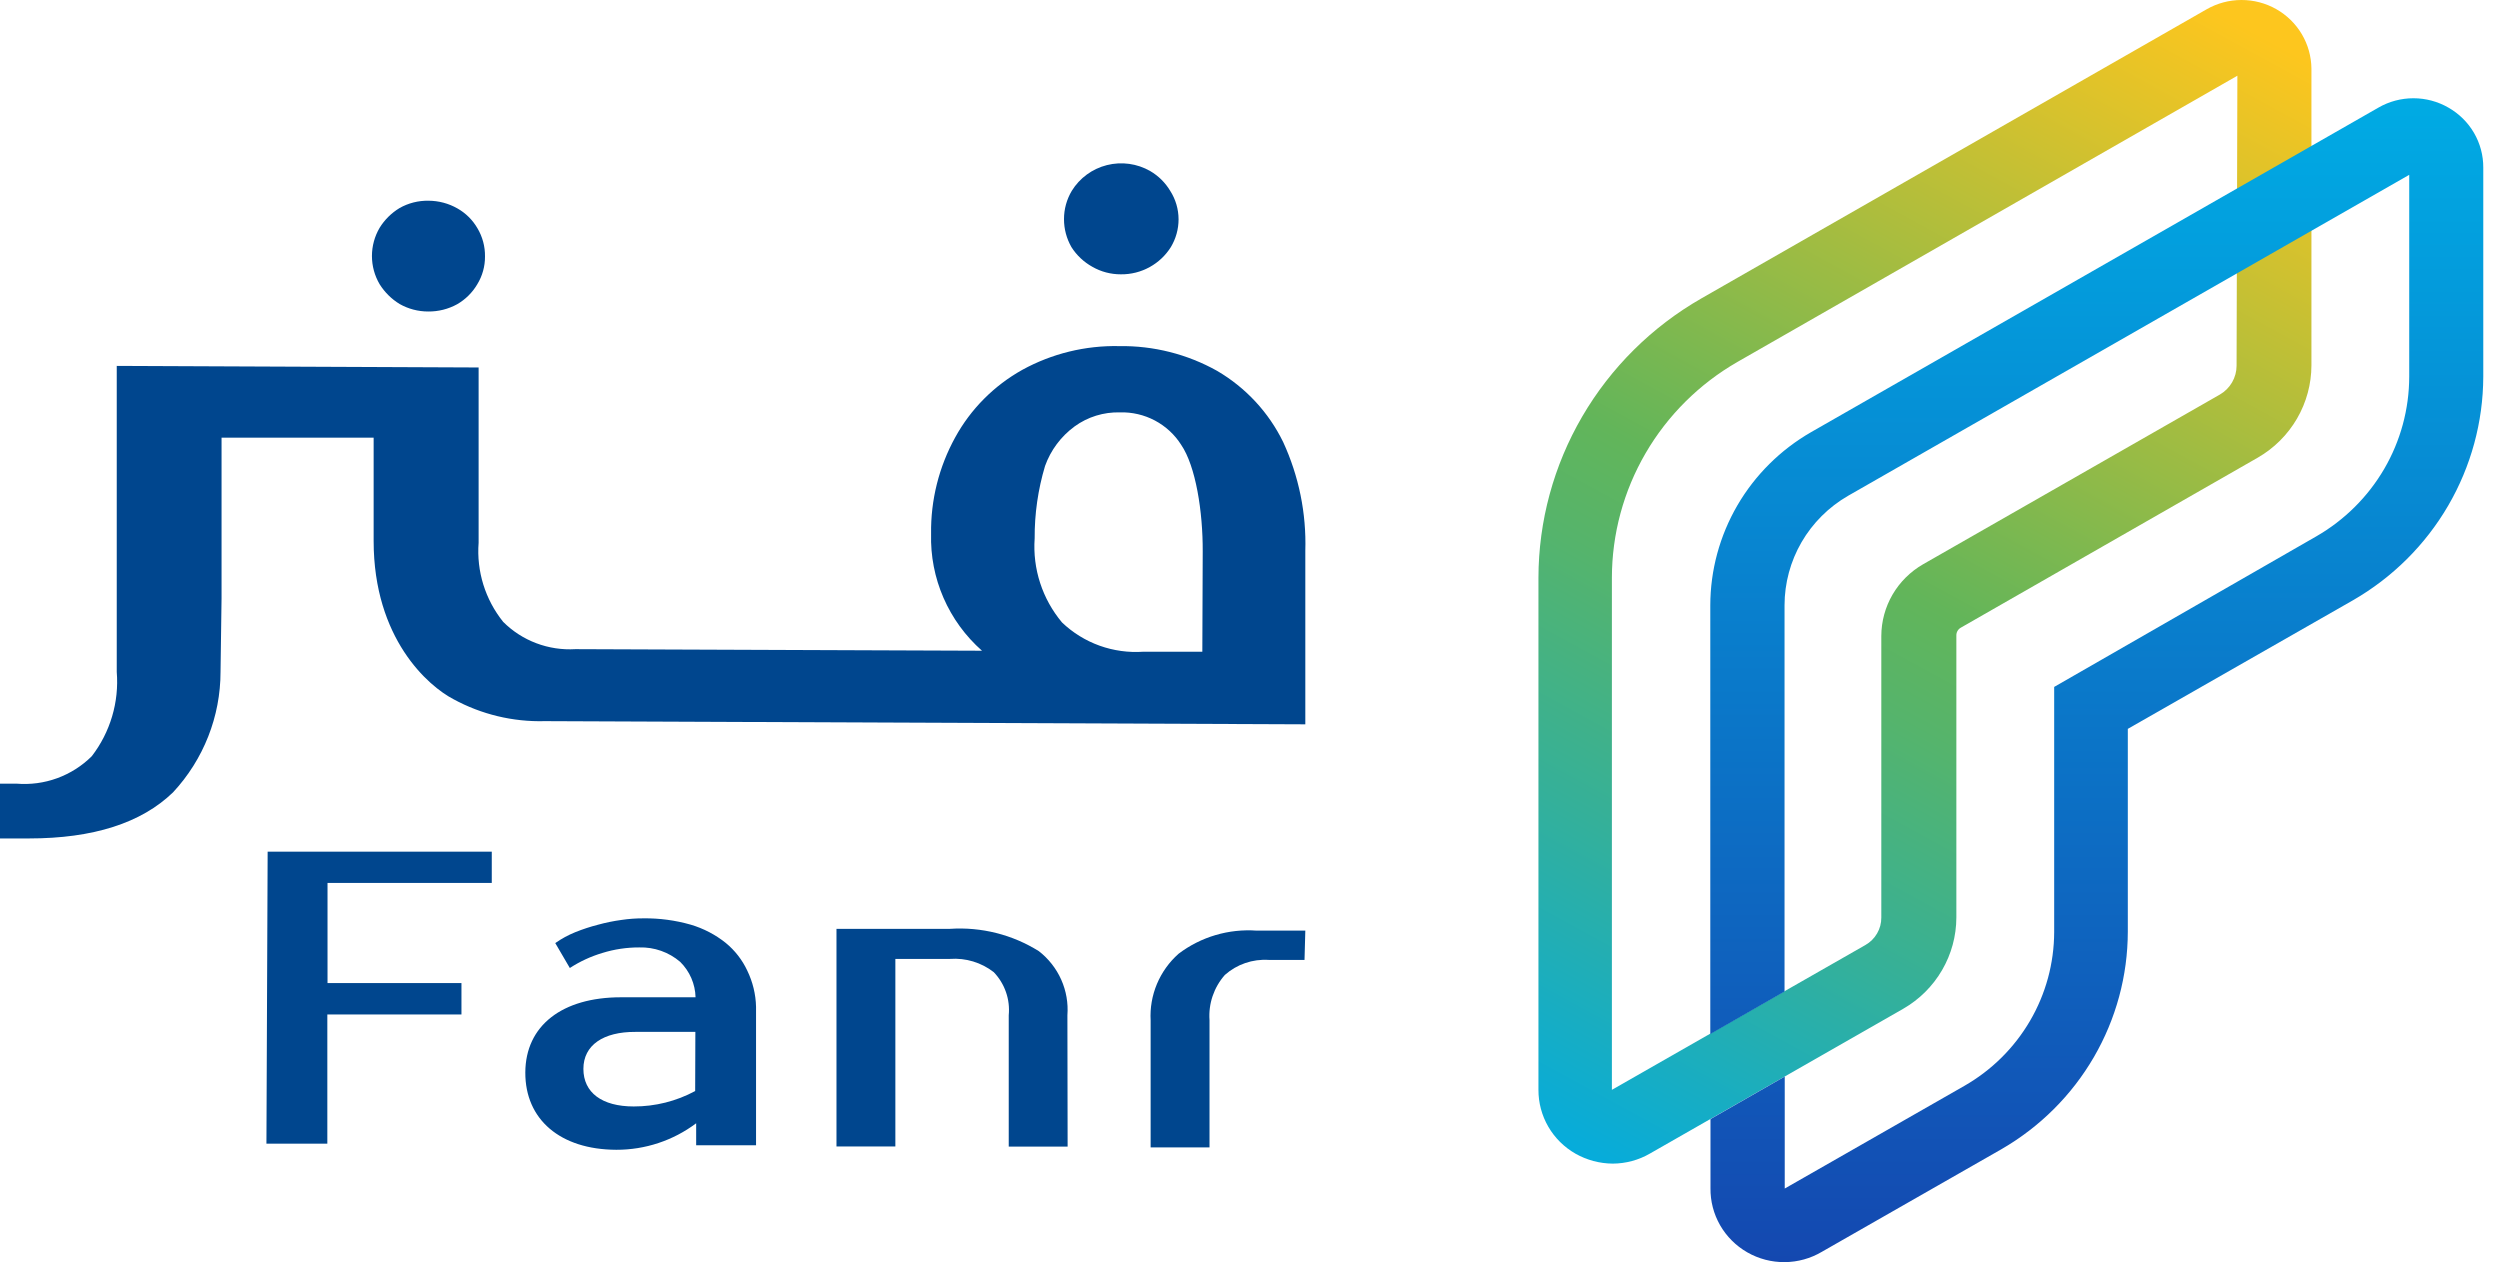 <svg width="103" height="52" viewBox="0 0 103 52" fill="none" xmlns="http://www.w3.org/2000/svg">
<path d="M19.67 9.403C19.473 9.063 19.19 8.782 18.847 8.588C18.485 8.381 18.073 8.271 17.655 8.27C17.237 8.262 16.825 8.366 16.463 8.571C16.127 8.774 15.845 9.054 15.64 9.386C15.433 9.739 15.324 10.14 15.324 10.548C15.324 10.956 15.433 11.356 15.64 11.709C15.847 12.04 16.128 12.319 16.463 12.524C16.82 12.727 17.226 12.834 17.639 12.834C18.058 12.839 18.473 12.735 18.839 12.532C19.179 12.335 19.462 12.054 19.661 11.717C19.874 11.371 19.985 10.973 19.982 10.568C19.988 10.158 19.88 9.755 19.67 9.403Z" fill="#00468E"/>
<path d="M48.212 7.862C48.011 7.526 47.728 7.246 47.389 7.048C46.85 6.738 46.21 6.65 45.606 6.802C45.002 6.954 44.482 7.335 44.158 7.862C43.947 8.215 43.836 8.618 43.837 9.028C43.836 9.431 43.941 9.826 44.141 10.177C44.355 10.516 44.652 10.796 45.005 10.992C45.362 11.197 45.768 11.304 46.181 11.302C46.598 11.307 47.009 11.203 47.373 11C47.725 10.805 48.022 10.524 48.236 10.185C48.446 9.838 48.557 9.441 48.557 9.036C48.556 8.62 48.437 8.213 48.212 7.862Z" fill="#00468E"/>
<path d="M52.866 18.212C52.271 16.99 51.324 15.969 50.144 15.279C48.916 14.591 47.525 14.239 46.115 14.26C44.719 14.229 43.34 14.567 42.118 15.238C40.953 15.889 39.995 16.852 39.356 18.017C38.684 19.235 38.341 20.605 38.361 21.994C38.336 22.899 38.51 23.8 38.872 24.631C39.234 25.463 39.775 26.207 40.458 26.81L23.707 26.745C23.159 26.778 22.609 26.695 22.096 26.501C21.583 26.308 21.117 26.007 20.73 25.62C19.991 24.699 19.629 23.535 19.719 22.36V15.14L4.81 15.075V27.682C4.911 28.925 4.545 30.162 3.783 31.154C3.38 31.556 2.892 31.866 2.355 32.062C1.818 32.258 1.244 32.334 0.674 32.286H0V34.544H1.192C3.84 34.544 5.819 33.911 7.129 32.645C8.388 31.29 9.087 29.516 9.086 27.674L9.128 24.642V18.033H15.394V22.287C15.394 26.313 17.647 28.269 18.683 28.807C19.835 29.434 21.135 29.747 22.449 29.711L53.779 29.842V22.695C53.826 21.151 53.514 19.617 52.866 18.212ZM49.536 26.851H47.11C46.497 26.894 45.881 26.809 45.303 26.602C44.725 26.394 44.197 26.068 43.755 25.645C42.944 24.677 42.54 23.436 42.628 22.181C42.622 21.172 42.766 20.166 43.056 19.198C43.289 18.547 43.713 17.98 44.273 17.569C44.813 17.176 45.47 16.973 46.14 16.99C46.642 16.975 47.139 17.091 47.581 17.325C48.024 17.56 48.398 17.905 48.664 18.326C49.264 19.207 49.56 21.073 49.552 22.727L49.536 26.851Z" fill="#00468E"/>
<path d="M13.494 36.377V40.501H19.012V41.797H13.486V47.118H10.977L11.027 35.09H20.261V36.377H13.494Z" fill="#00468E"/>
<path d="M43.986 47.241H41.56V41.829C41.591 41.507 41.553 41.181 41.446 40.875C41.34 40.568 41.168 40.288 40.943 40.053C40.432 39.655 39.79 39.46 39.142 39.507H36.889V47.233H34.463V38.268H39.142C40.43 38.183 41.711 38.505 42.802 39.189C43.201 39.499 43.518 39.903 43.723 40.363C43.928 40.824 44.015 41.327 43.977 41.829L43.986 47.241Z" fill="#00468E"/>
<path d="M53.746 39.548H52.266C51.939 39.527 51.612 39.572 51.302 39.678C50.993 39.784 50.709 39.951 50.465 40.167C50.24 40.421 50.069 40.717 49.96 41.037C49.851 41.358 49.808 41.696 49.832 42.033V47.273H47.406V42.041C47.378 41.528 47.467 41.014 47.666 40.539C47.866 40.063 48.17 39.638 48.557 39.295C49.478 38.597 50.624 38.258 51.781 38.342H53.779L53.746 39.548Z" fill="#00468E"/>
<path d="M30.787 39.988C30.581 39.547 30.277 39.157 29.899 38.847C29.473 38.506 28.984 38.252 28.46 38.097C27.824 37.915 27.165 37.827 26.503 37.836C26.203 37.835 25.903 37.857 25.607 37.901C25.282 37.945 24.96 38.01 24.645 38.097C24.323 38.179 24.007 38.283 23.699 38.407C23.408 38.525 23.133 38.675 22.877 38.855L23.477 39.882C23.891 39.612 24.343 39.404 24.817 39.262C25.309 39.109 25.823 39.032 26.338 39.034C26.956 39.016 27.557 39.229 28.024 39.629C28.417 40.017 28.643 40.539 28.657 41.088H25.582C23.164 41.088 21.651 42.253 21.643 44.185C21.635 46.116 23.074 47.363 25.393 47.371C26.58 47.374 27.736 46.99 28.682 46.279V47.184H31.149V41.479C31.137 40.962 31.013 40.454 30.787 39.988ZM28.641 44.951C27.864 45.37 26.993 45.589 26.108 45.586C24.801 45.586 24.036 45.016 24.036 44.038C24.036 43.06 24.858 42.506 26.182 42.514H28.649L28.641 44.951Z" fill="#00468E"/>
<path d="M66.443 47.941C65.906 47.937 65.38 47.797 64.913 47.533C64.447 47.267 64.059 46.884 63.791 46.422C63.522 45.959 63.382 45.435 63.384 44.901V23.803C63.388 21.471 64.01 19.181 65.188 17.161C66.365 15.142 68.057 13.464 70.094 12.296L90.914 0.382C91.349 0.133 91.843 0.001 92.346 7.21523e-06C92.849 -0.001 93.344 0.128 93.781 0.376C94.217 0.623 94.581 0.98 94.836 1.41C95.09 1.84 95.226 2.328 95.231 2.827V15.051C95.23 15.821 95.025 16.578 94.637 17.246C94.249 17.914 93.691 18.469 93.019 18.856L80.791 25.857C80.733 25.888 80.684 25.936 80.65 25.993C80.617 26.051 80.6 26.116 80.602 26.183V37.803C80.6 38.564 80.397 39.311 80.013 39.97C79.63 40.629 79.079 41.178 78.415 41.56L67.98 47.525C67.514 47.796 66.983 47.939 66.443 47.941ZM92.18 3.12L71.582 14.912C70.01 15.816 68.706 17.113 67.798 18.673C66.89 20.233 66.412 22.002 66.41 23.803V44.901L76.853 38.936C77.054 38.822 77.221 38.657 77.336 38.458C77.452 38.259 77.512 38.033 77.51 37.803V26.199C77.512 25.601 77.672 25.014 77.973 24.497C78.275 23.979 78.708 23.549 79.229 23.249L91.456 16.257C91.666 16.136 91.841 15.962 91.962 15.753C92.083 15.544 92.147 15.308 92.147 15.067L92.18 3.12Z" fill="url(#paint0_linear_235_2870)"/>
<path d="M100.872 4.432C100.435 4.18 99.938 4.048 99.433 4.048C98.927 4.048 98.431 4.18 97.994 4.432L74.616 17.805C73.356 18.53 72.309 19.57 71.58 20.821C70.852 22.073 70.467 23.491 70.464 24.936V42.603L73.523 40.851V24.936C73.524 24.024 73.766 23.128 74.224 22.337C74.683 21.547 75.343 20.889 76.138 20.429L99.26 7.203V15.523C99.257 16.856 98.902 18.165 98.23 19.318C97.557 20.472 96.591 21.431 95.428 22.1L84.632 28.301V38.406C84.628 39.69 84.285 40.951 83.635 42.062C82.986 43.173 82.053 44.096 80.931 44.738L73.531 48.968V44.355L70.472 46.107V48.951C70.465 49.486 70.601 50.014 70.868 50.479C71.135 50.944 71.522 51.33 71.989 51.597C72.457 51.865 72.988 52.004 73.528 52C74.068 51.996 74.597 51.849 75.06 51.575L82.461 47.346C84.043 46.432 85.356 45.124 86.269 43.551C87.182 41.979 87.664 40.196 87.666 38.382V30.029L96.941 24.732C98.569 23.795 99.921 22.452 100.863 20.836C101.805 19.221 102.304 17.389 102.311 15.523V6.902C102.313 6.401 102.181 5.908 101.928 5.474C101.675 5.04 101.311 4.681 100.872 4.432Z" fill="url(#paint1_linear_235_2870)"/>
<defs>
<linearGradient id="paint0_linear_235_2870" x1="62.718" y1="48.088" x2="91.67" y2="-4.858" gradientUnits="userSpaceOnUse">
<stop stop-color="#00ABE4"/>
<stop offset="0.23" stop-color="#34B09A"/>
<stop offset="0.39" stop-color="#55B46C"/>
<stop offset="0.47" stop-color="#62B55A"/>
<stop offset="0.92" stop-color="#FDC61E"/>
</linearGradient>
<linearGradient id="paint1_linear_235_2870" x1="86.387" y1="4.048" x2="86.387" y2="52" gradientUnits="userSpaceOnUse">
<stop stop-color="#00ABE4"/>
<stop offset="1" stop-color="#1448B0"/>
</linearGradient>
</defs>
</svg>
